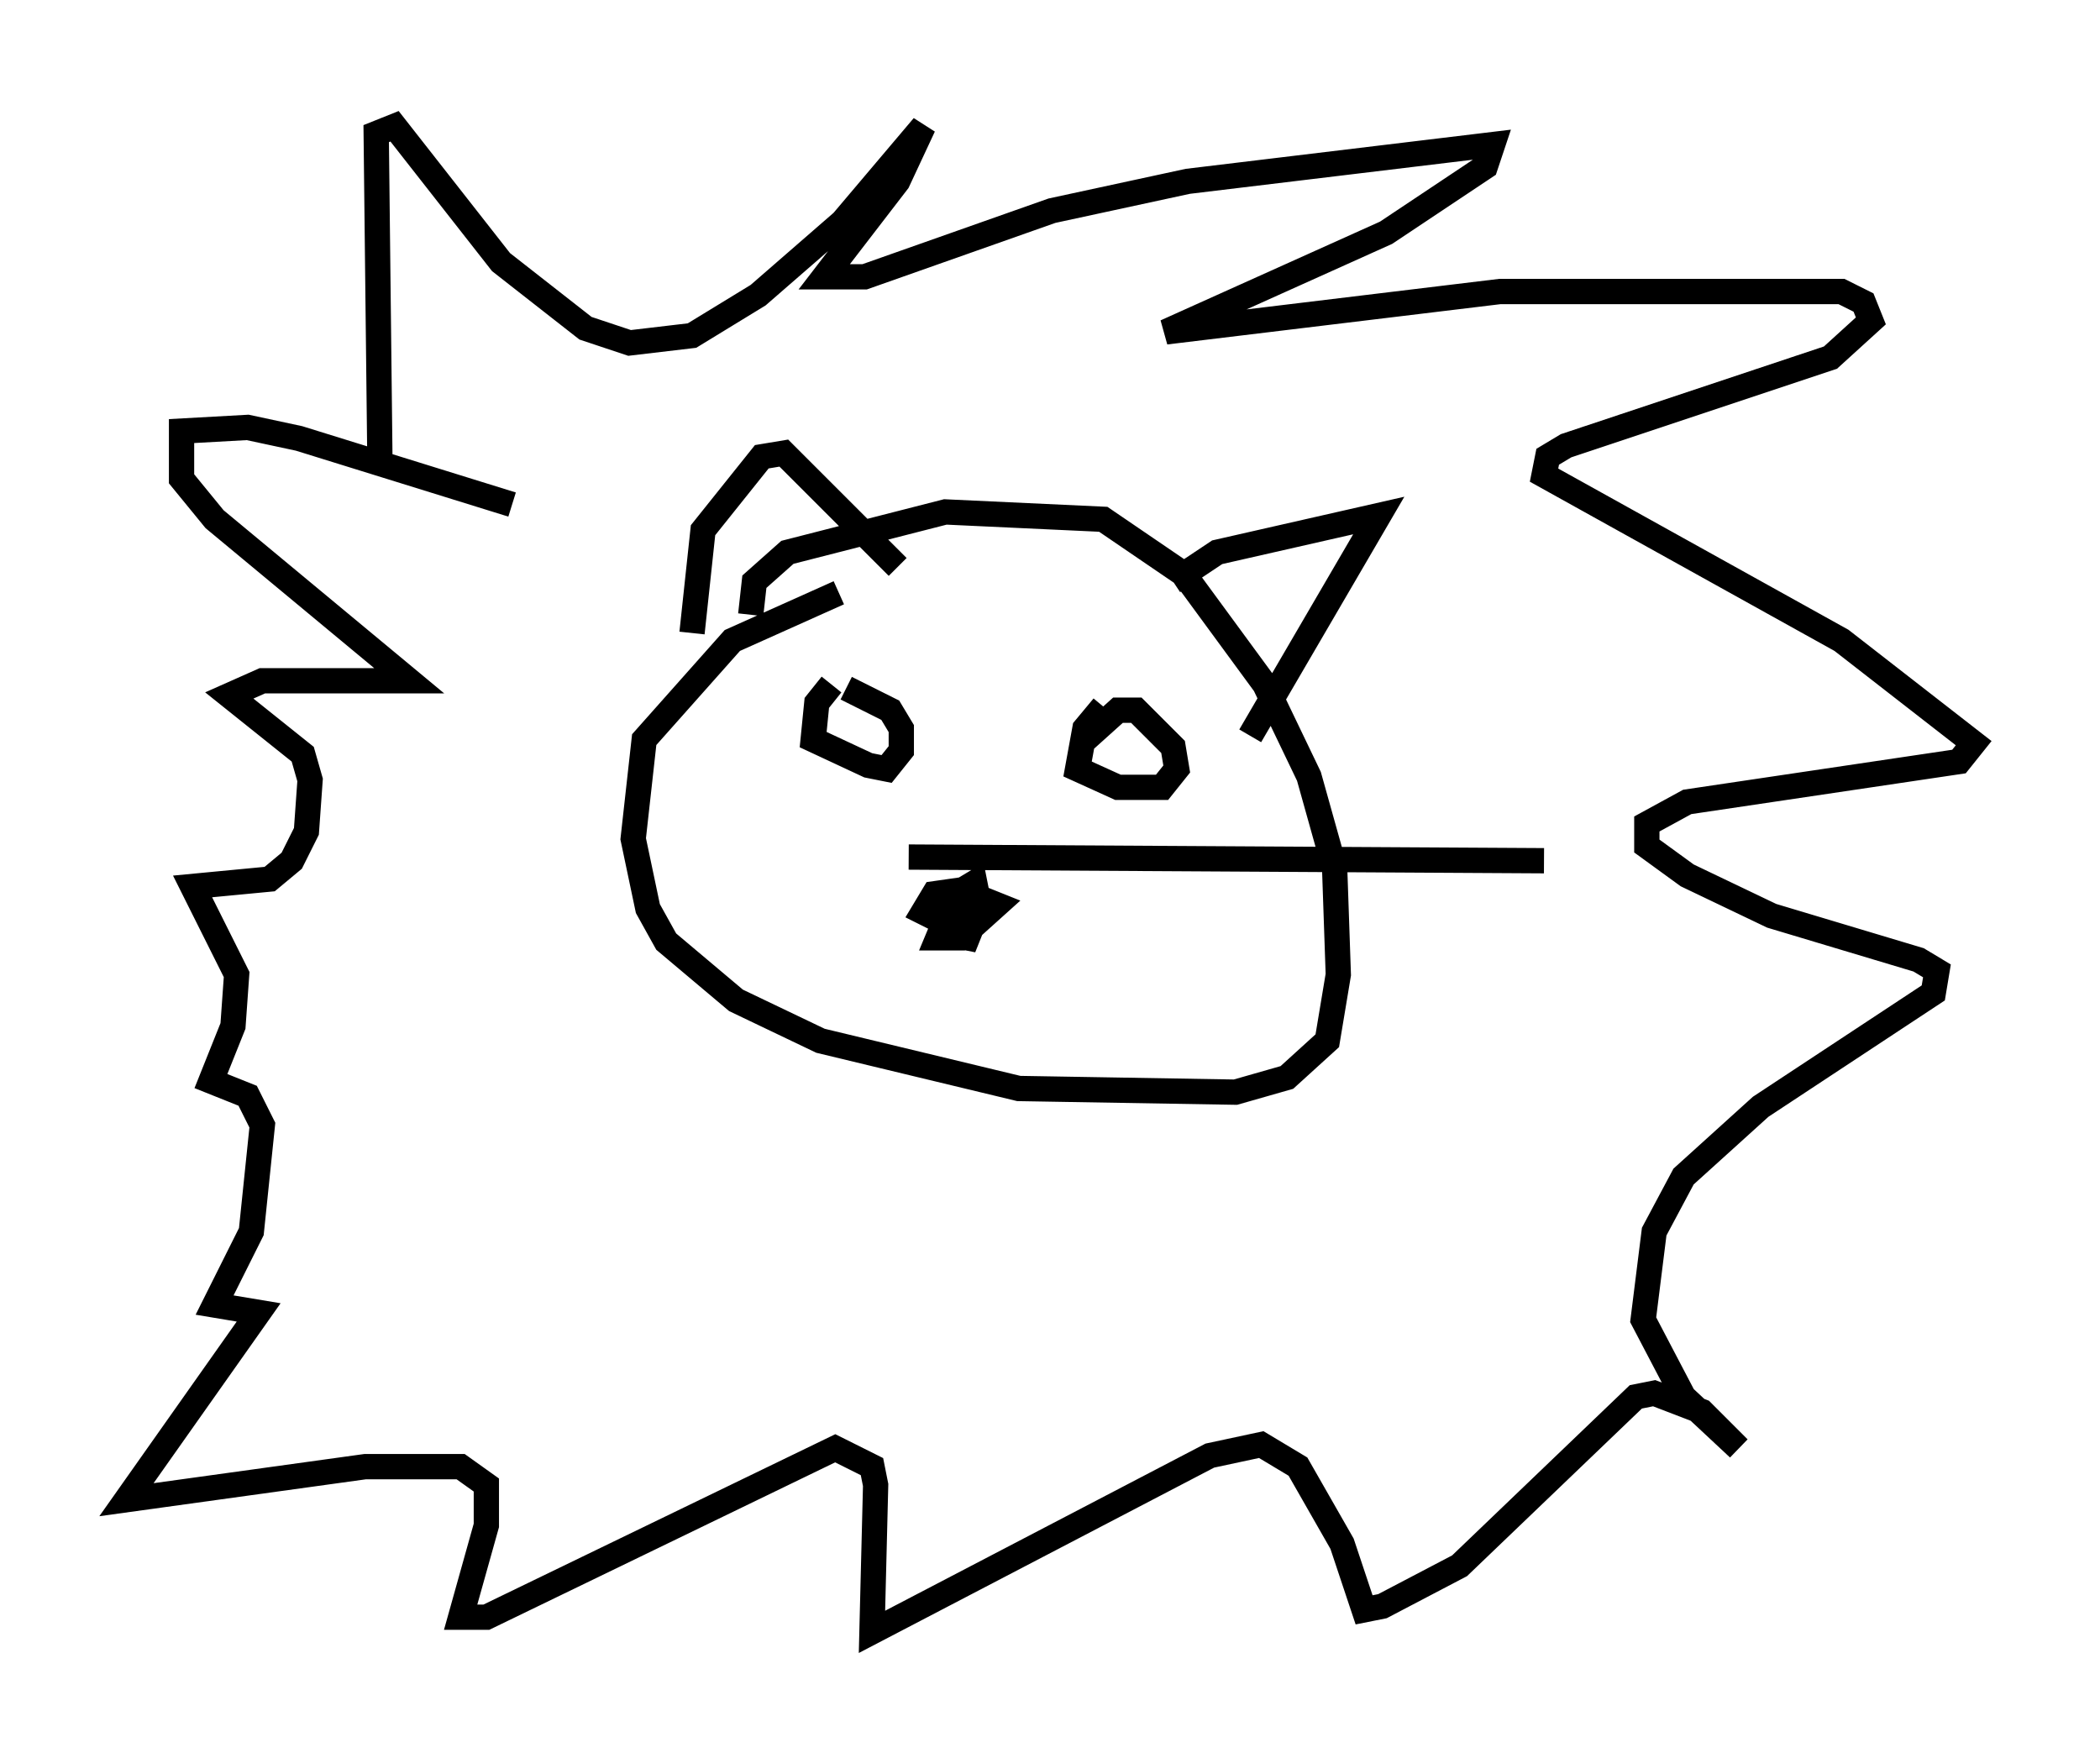 <?xml version="1.0" encoding="utf-8" ?>
<svg baseProfile="full" height="69.553" version="1.1" width="83.061" xmlns="http://www.w3.org/2000/svg" xmlns:ev="http://www.w3.org/2001/xml-events" xmlns:xlink="http://www.w3.org/1999/xlink"><defs /><rect fill="white" height="69.553" width="83.061" x="0" y="0" /><path d="M34.05, 23.447 m-0.872, 0.0 l-4.212, 1.888 -3.486, 3.922 l-0.436, 3.922 0.581, 2.76 l0.726, 1.307 2.76, 2.324 l3.341, 1.598 7.844, 1.888 l8.57, 0.145 2.034, -0.581 l1.598, -1.453 0.436, -2.615 l-0.145, -4.212 -1.017, -3.631 l-1.743, -3.631 -3.196, -4.358 l-3.196, -2.179 -6.246, -0.291 l-6.246, 1.598 -1.307, 1.162 l-0.145, 1.307 m3.196, 2.76 l-0.581, 0.726 -0.145, 1.453 l2.179, 1.017 0.726, 0.145 l0.581, -0.726 0.0, -0.872 l-0.436, -0.726 -1.743, -0.872 m10.168, 0.726 l-0.726, 0.872 -0.291, 1.598 l1.598, 0.726 1.743, 0.0 l0.581, -0.726 -0.145, -0.872 l-1.453, -1.453 -0.726, 0.0 l-1.453, 1.307 m-5.52, 6.827 l0.291, 0.726 0.726, 0.145 l0.581, -1.453 -0.872, -0.436 l-1.017, 0.145 -0.436, 0.726 l0.872, 0.436 1.307, -0.872 l-0.145, -0.726 -0.726, 0.436 l-0.726, 1.743 0.872, 0.0 l1.453, -1.307 -0.726, -0.291 l-0.581, 0.726 0.436, -0.872 l-0.726, 0.581 m-10.458, -10.894 l0.436, -4.067 2.324, -2.905 l0.872, -0.145 4.503, 4.503 m10.894, 0.581 l1.743, -1.162 6.391, -1.453 l-5.084, 8.715 m-34.425, -11.039 l-0.145, -12.782 0.726, -0.291 l4.212, 5.374 3.341, 2.615 l1.743, 0.581 2.469, -0.291 l2.615, -1.598 3.341, -2.905 l3.196, -3.777 -1.017, 2.179 l-2.905, 3.777 1.598, 0.0 l7.408, -2.615 5.374, -1.162 l12.056, -1.453 -0.291, 0.872 l-3.922, 2.615 -8.715, 3.922 l13.218, -1.598 13.508, 0.0 l0.872, 0.436 0.291, 0.726 l-1.598, 1.453 -10.458, 3.486 l-0.726, 0.436 -0.145, 0.726 l11.765, 6.536 5.229, 4.067 l-0.581, 0.726 -10.749, 1.598 l-1.598, 0.872 0.0, 0.872 l1.598, 1.162 3.341, 1.598 l5.81, 1.743 0.726, 0.436 l-0.145, 0.872 -6.827, 4.503 l-3.05, 2.76 -1.162, 2.179 l-0.436, 3.486 1.598, 3.05 l2.179, 2.034 -1.453, -1.453 l-1.888, -0.726 -0.726, 0.145 l-6.972, 6.682 -3.05, 1.598 l-0.726, 0.145 -0.872, -2.615 l-1.743, -3.05 -1.453, -0.872 l-2.034, 0.436 -13.363, 6.972 l0.145, -5.81 -0.145, -0.726 l-1.453, -0.726 -13.799, 6.682 l-1.017, 0.0 1.017, -3.631 l0.0, -1.598 -1.017, -0.726 l-3.777, 0.0 -9.441, 1.307 l5.229, -7.408 -1.743, -0.291 l1.453, -2.905 0.436, -4.212 l-0.581, -1.162 -1.453, -0.581 l0.872, -2.179 0.145, -2.034 l-1.743, -3.486 3.05, -0.291 l0.872, -0.726 0.581, -1.162 l0.145, -2.034 -0.291, -1.017 l-2.905, -2.324 1.307, -0.581 l5.81, 0.0 -7.698, -6.391 l-1.307, -1.598 0.0, -1.888 l2.615, -0.145 2.034, 0.436 l8.425, 2.615 m15.687, 13.944 l25.128, 0.145 " fill="none" stroke="black" stroke-width="1" /></svg>